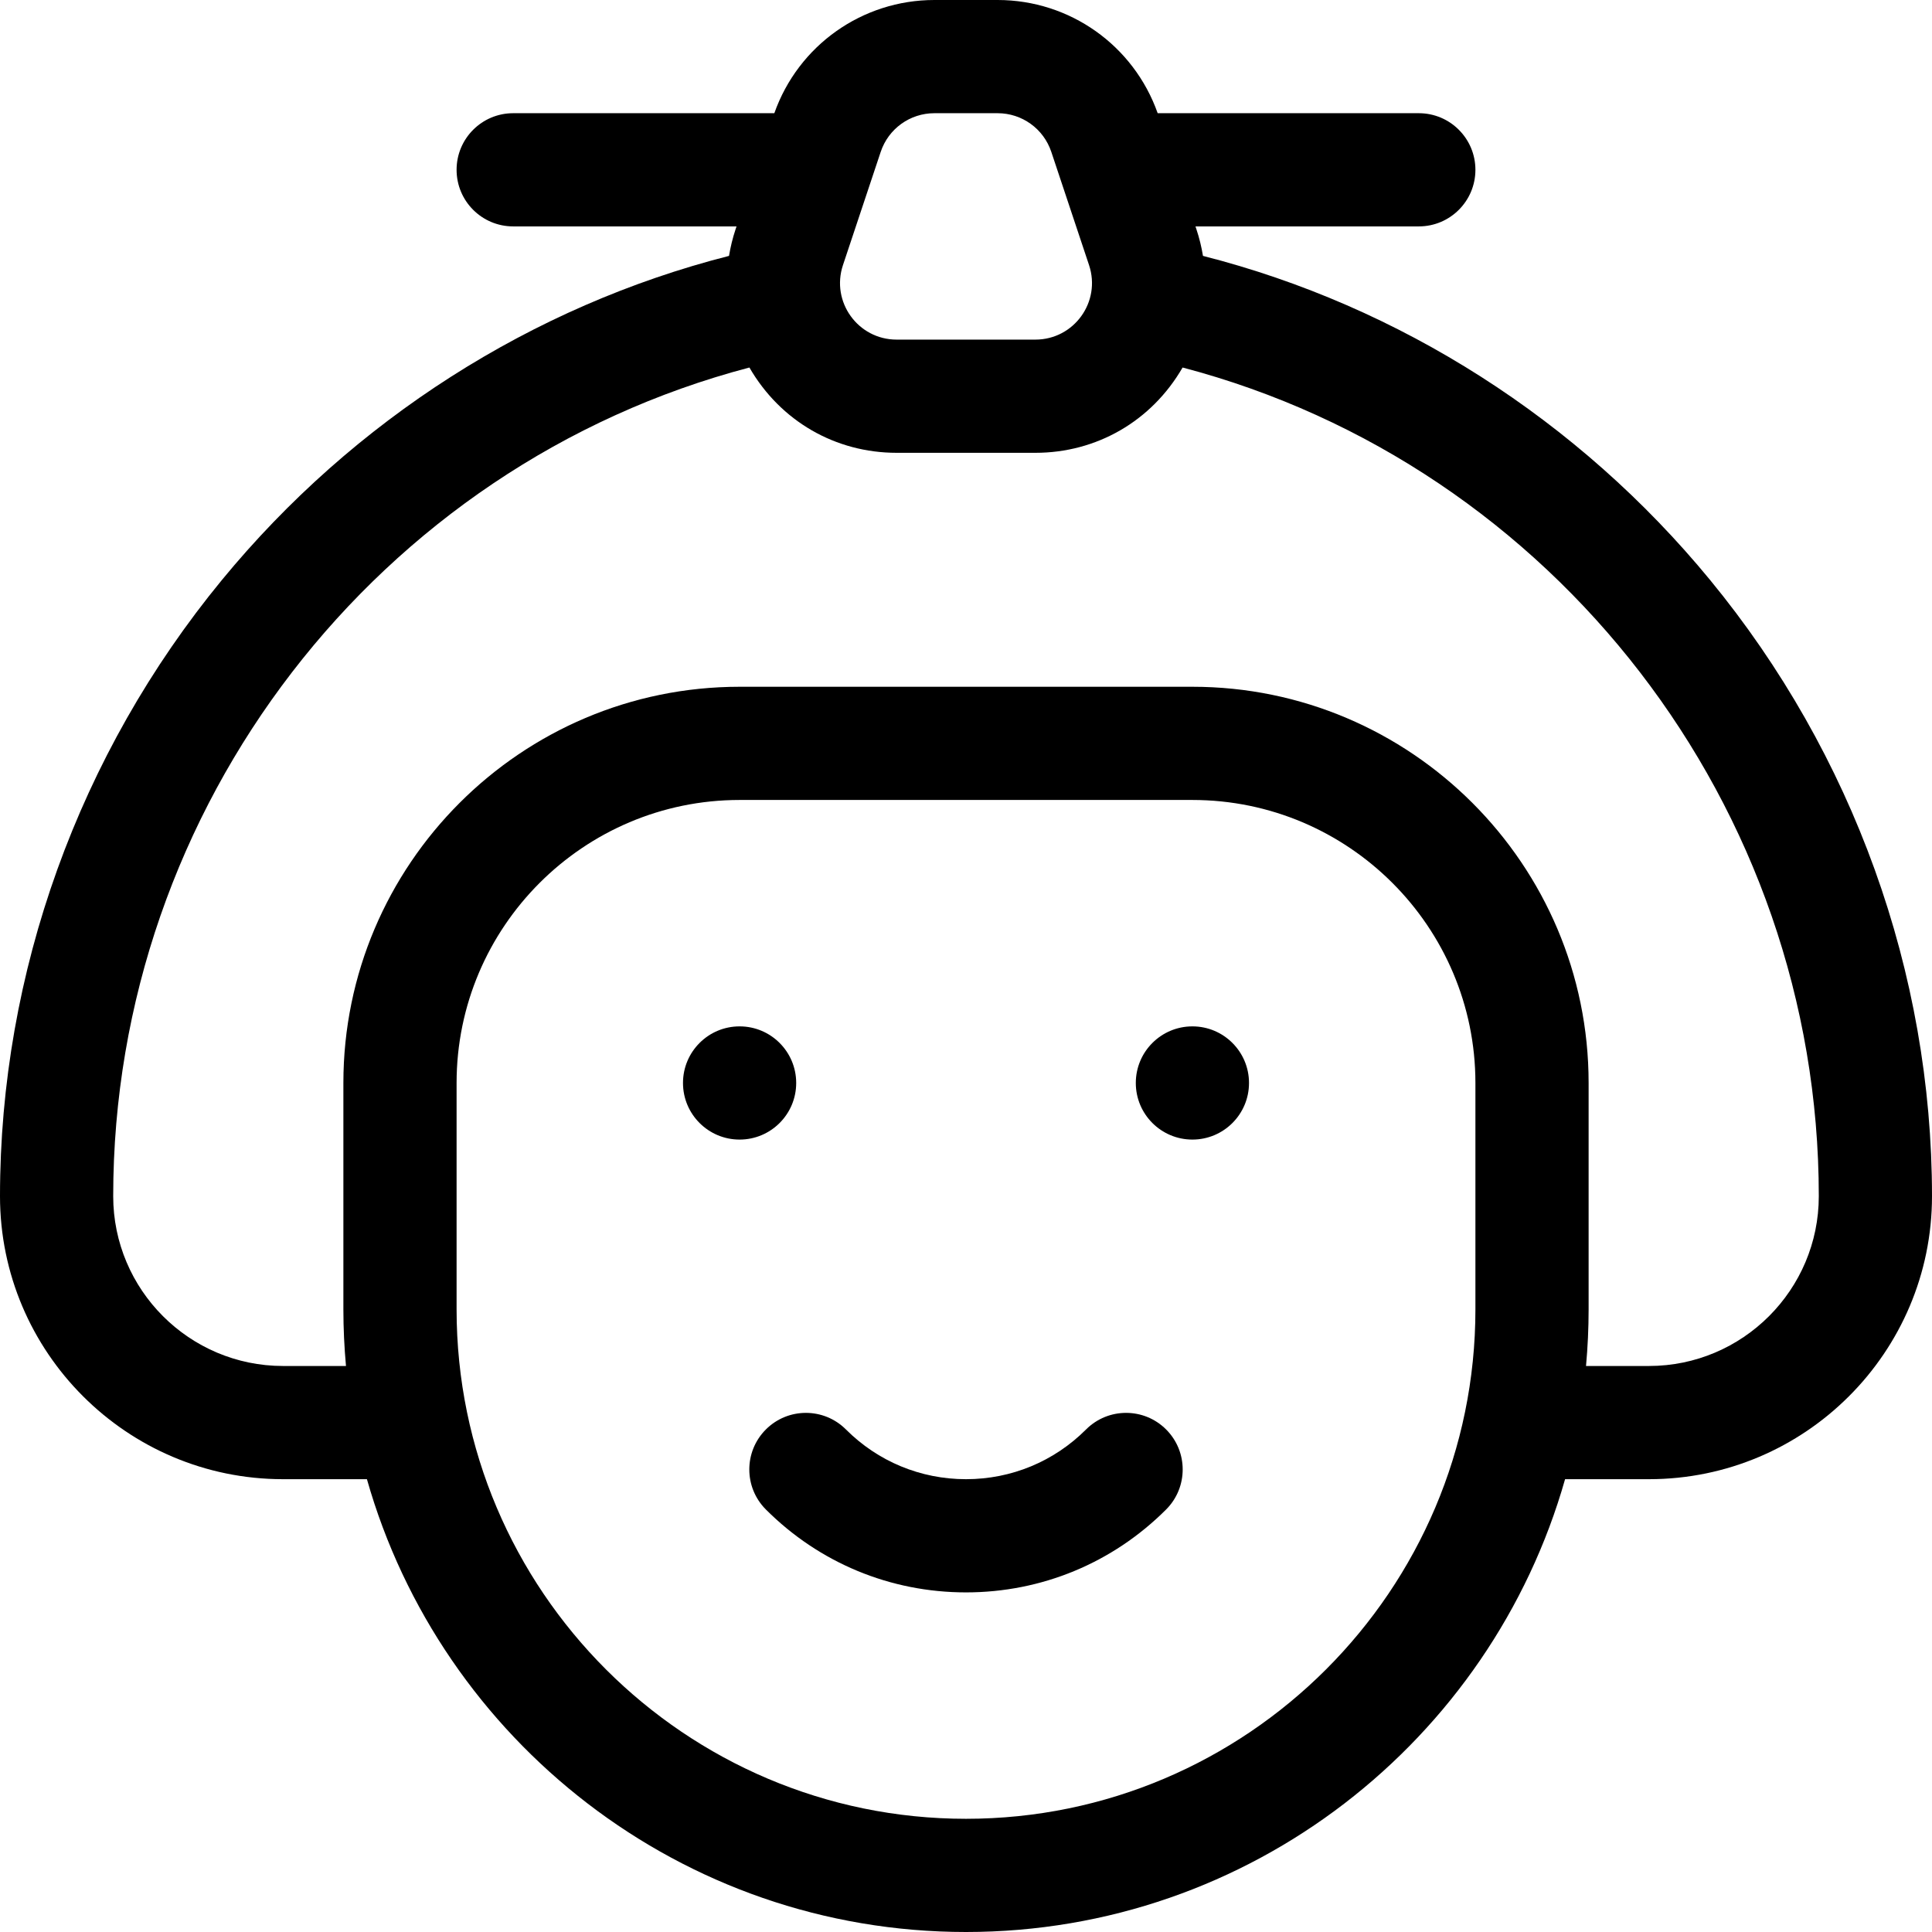 <?xml version="1.0" encoding="iso-8859-1"?>
<!-- Generator: Adobe Illustrator 19.0.0, SVG Export Plug-In . SVG Version: 6.00 Build 0)  -->
<svg version="1.1" id="Layer_1" xmlns="http://www.w3.org/2000/svg" xmlns:xlink="http://www.w3.org/1999/xlink" x="0px" y="0px"
	 viewBox="0 0 512 512" style="enable-background:new 0 0 512 512;" xml:space="preserve">
<g>
	<path d="M287.82,378.819C279.32,387.319,268.02,392,256,392s-23.32-4.681-31.82-13.18c-5.857-5.858-15.355-5.858-21.213,0
		c-5.858,5.858-5.858,15.355,0,21.213C217.133,414.199,235.967,422,256,422s38.867-7.801,53.033-21.967
		c5.857-5.858,5.858-15.355,0-21.213C303.176,372.962,293.678,372.962,287.82,378.819z"/>
	<circle cx="316" cy="287" r="15"/>
	<circle cx="196" cy="287" r="15"/>
	<path d="M453.169,153.674c-34.886-42.411-82.244-72.578-134.367-85.859c-0.392-2.361-0.957-4.716-1.734-7.045L316.812,60H376
		c8.284,0,15-6.716,15-15s-6.716-15-15-15h-69.205c-6.354-17.976-23.292-30-42.417-30h-16.755c-19.127,0-36.065,12.024-42.417,30
		H136c-8.284,0-15,6.716-15,15s6.716,15,15,15h59.188l-0.257,0.77c-0.776,2.329-1.342,4.684-1.734,7.045
		c-52.124,13.281-99.48,43.449-134.367,85.859C20.893,199.793,0,257.797,0,317c0,41.355,33.645,75,75,75h22.238
		C116.873,461.18,180.613,512,256,512s139.127-50.82,158.762-120H437c41.355,0,75-33.645,75-75
		C512,257.797,491.106,199.793,453.169,153.674z M247.623,30h16.755c6.466,0,12.185,4.122,14.23,10.257
		c3.503,10.511,6.577,19.732,10,30c3.241,9.725-3.98,19.743-14.23,19.743h-36.755c-10.252,0-17.471-10.021-14.23-19.743
		c3.416-10.248,6.508-19.523,10-30C235.438,34.122,241.156,30,247.623,30z M256,482c-74.439,0-135-60.561-135-135v-60
		c0-41.355,33.645-75,75-75h120c41.355,0,75,33.645,75,75v60C391,421.439,330.439,482,256,482z M437,362h-16.689
		c0.448-4.942,0.689-9.943,0.689-15v-60c0-57.897-47.103-105-105-105H196c-57.897,0-105,47.103-105,105v60
		c0,5.057,0.241,10.058,0.689,15H75c-24.813,0-45-20.187-45-45c0-103.349,70.18-193.724,168.601-219.603
		c8.242,14.25,22.824,22.603,39.021,22.603h36.755c16.18,0,30.772-8.338,39.022-22.603C411.82,123.276,482,213.651,482,317
		C482,341.813,461.813,362,437,362z"/>
</g>
<g>
</g>
<g>
</g>
<g>
</g>
<g>
</g>
<g>
</g>
<g>
</g>
<g>
</g>
<g>
</g>
<g>
</g>
<g>
</g>
<g>
</g>
<g>
</g>
<g>
</g>
<g>
</g>
<g>
</g>
</svg>
